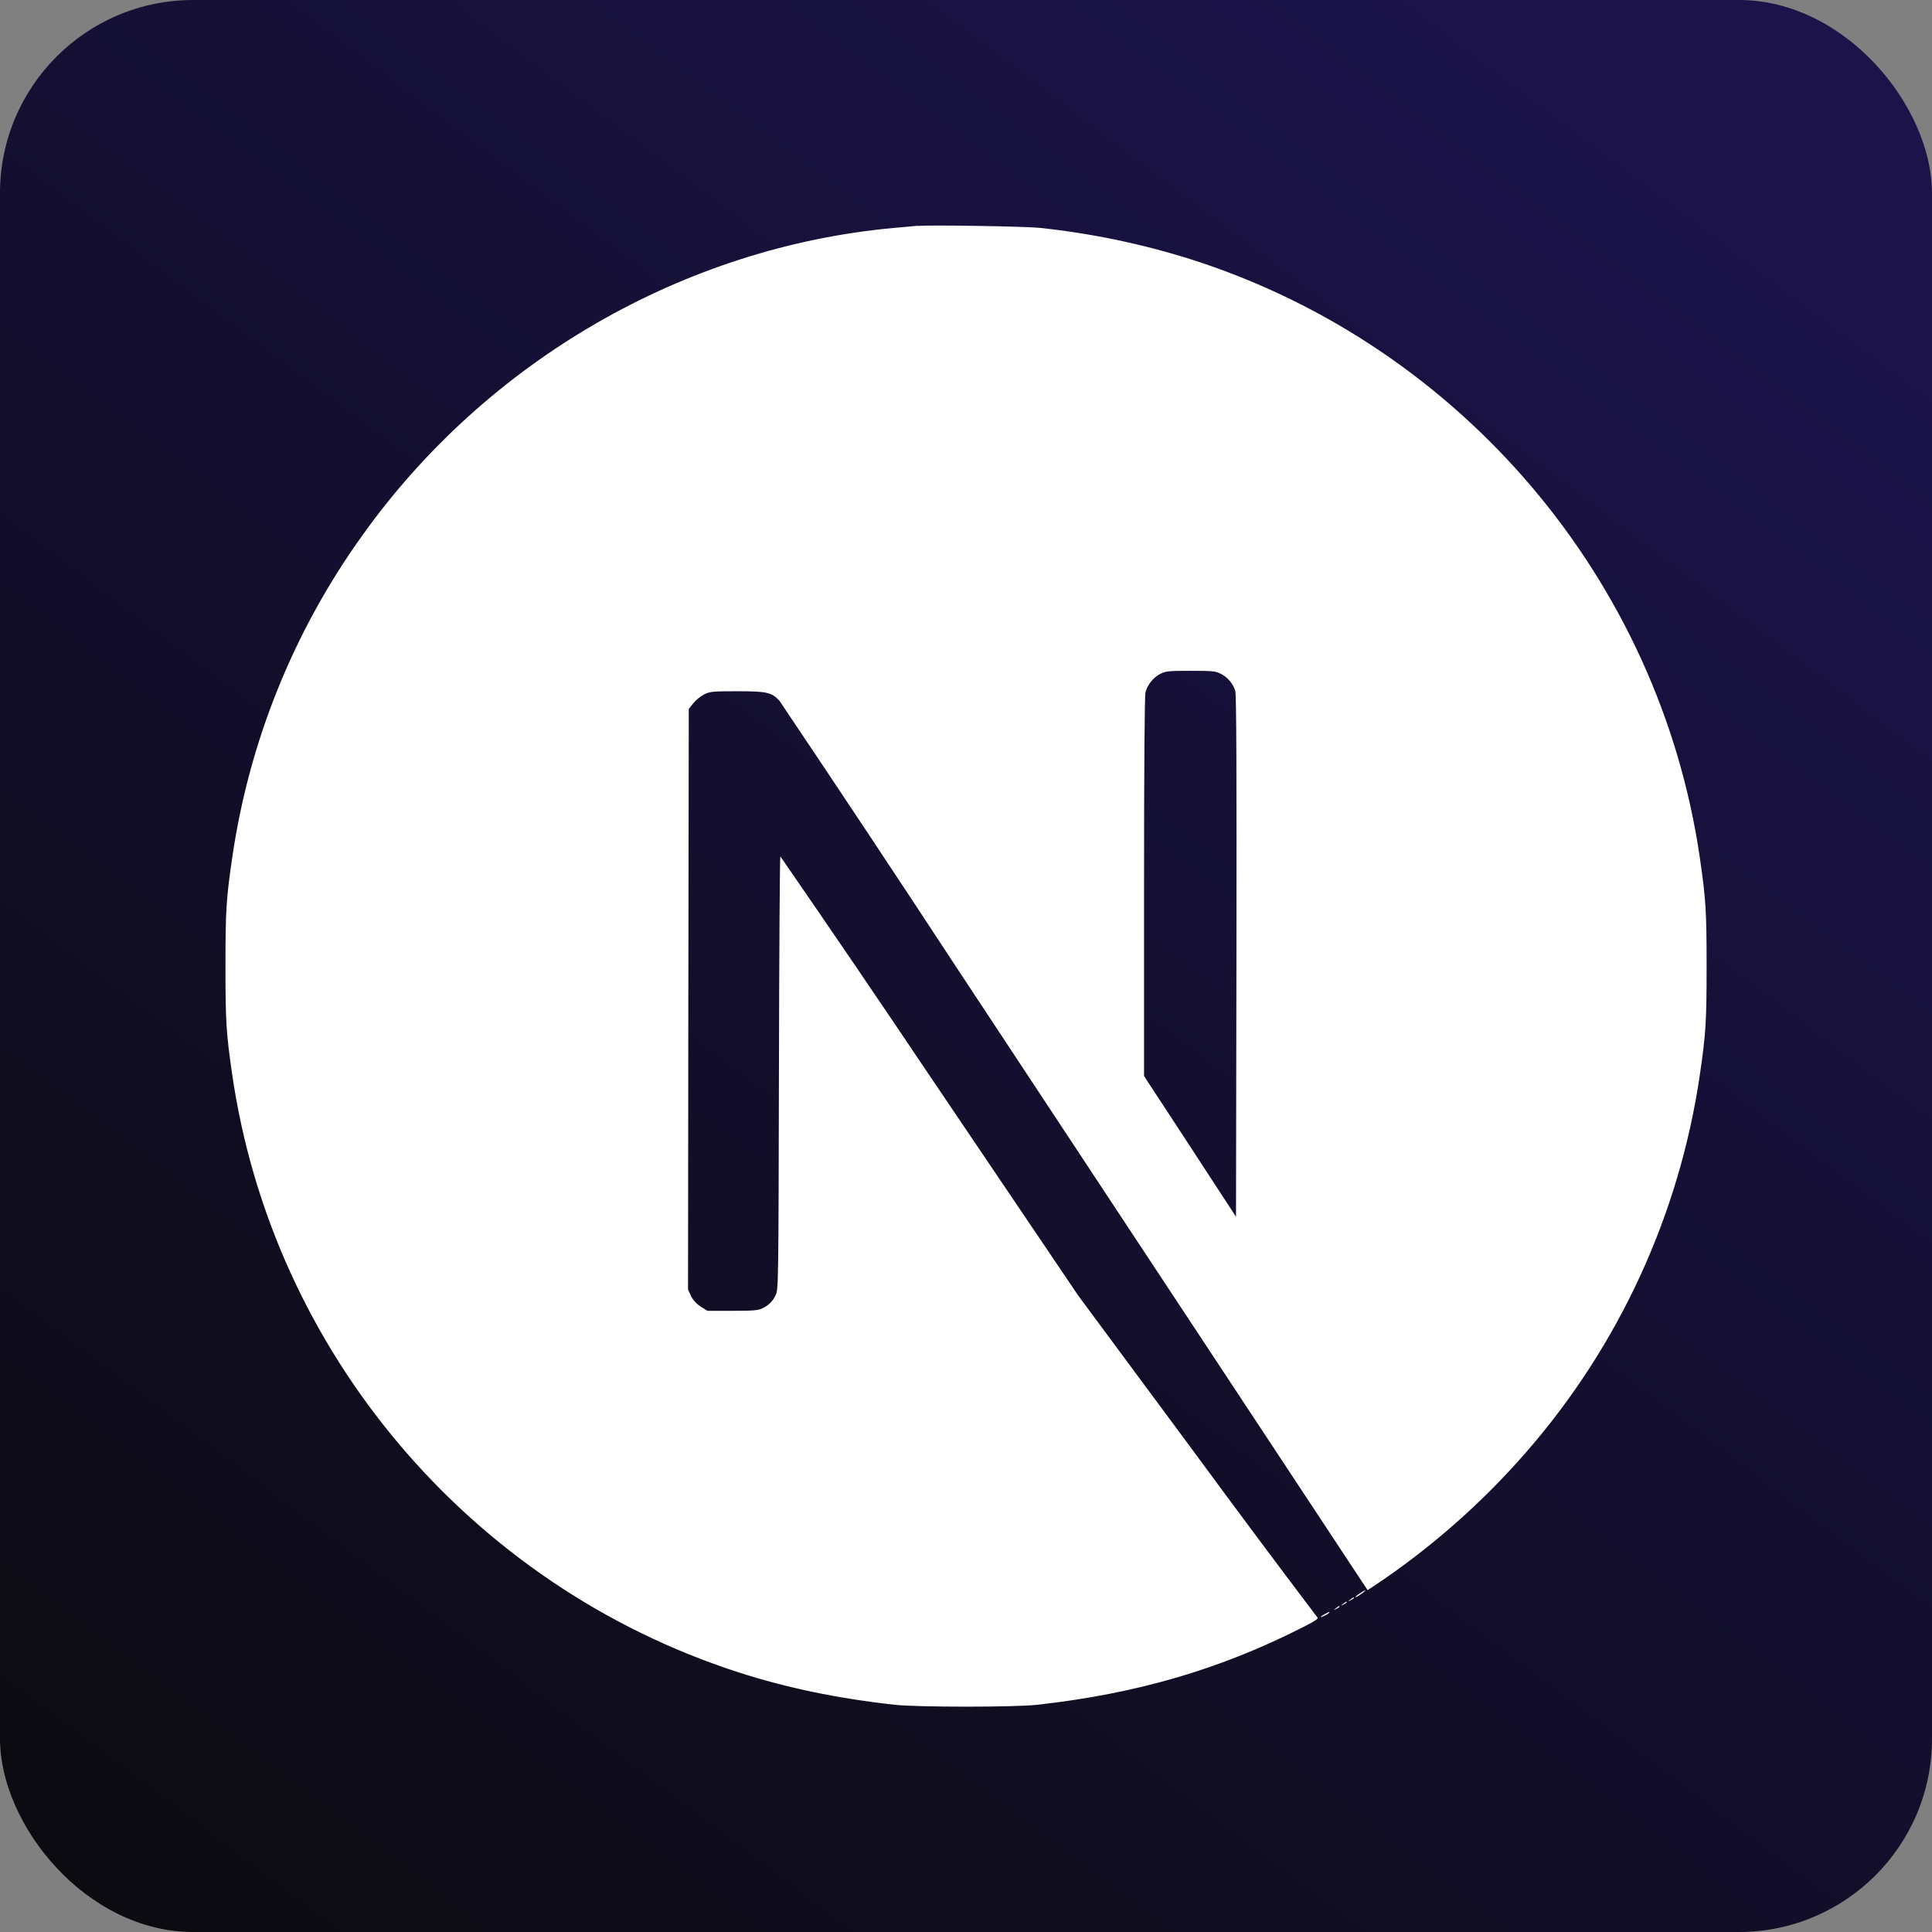 <svg width="300" height="300" viewBox="0 0 300 300" fill="none" xmlns="http://www.w3.org/2000/svg">
<rect x="0" y="0" width="300" height="300" fill="#808080" stroke="none"/>
<rect width="300" height="300" rx="30" fill="url(#paint0_linear_2_118)"/>
<g clip-path="url(#clip0_2_118)">
<path d="M205.708 250.645C204.855 251.095 204.903 251.277 205.756 250.846C206.006 250.739 206.233 250.586 206.427 250.395C206.427 250.242 206.408 250.261 205.708 250.645ZM207.414 249.744C207.011 250.06 207.011 250.079 207.5 249.83C207.768 249.696 207.998 249.542 207.998 249.494C207.998 249.312 207.883 249.36 207.414 249.744ZM208.535 249.063C208.133 249.379 208.133 249.399 208.621 249.15C208.89 249.015 209.12 248.862 209.12 248.814C209.12 248.632 209.005 248.68 208.535 249.063ZM209.656 248.392C209.254 248.709 209.254 248.728 209.743 248.479C210.011 248.344 210.241 248.191 210.241 248.143C210.241 247.961 210.126 248.009 209.656 248.392ZM211.209 247.386C210.423 247.885 210.174 248.22 210.873 247.837C211.372 247.549 212.177 246.936 212.043 246.917C211.749 247.043 211.469 247.2 211.209 247.386ZM142.468 35.058C141.969 35.106 140.398 35.259 138.979 35.374C106.319 38.316 75.72 55.94 56.342 83.032C45.63 97.902 38.666 115.139 36.045 133.277C35.125 139.593 35.01 141.462 35.01 150.029C35.01 158.597 35.125 160.456 36.045 166.781C42.293 209.963 73.027 246.246 114.705 259.691C122.17 262.097 130.038 263.735 138.979 264.722C142.468 265.106 157.523 265.106 161.011 264.722C176.45 263.017 189.541 259.193 202.44 252.609C204.414 251.593 204.798 251.325 204.529 251.104C198.228 242.779 191.986 234.41 185.803 225.996L167.413 201.156L144.375 167.059C136.715 155.649 128.981 144.29 121.173 132.98C121.087 132.961 120.991 148.112 120.953 166.608C120.886 199 120.867 200.303 120.455 201.07C120.064 201.966 119.363 202.69 118.481 203.111C117.762 203.475 117.129 203.542 113.737 203.542H109.846L108.811 202.891C108.172 202.488 107.653 201.923 107.306 201.252L106.837 200.236L106.885 155.166L106.952 110.076L107.651 109.204C108.121 108.652 108.686 108.188 109.319 107.834C110.239 107.383 110.603 107.335 114.494 107.335C119.084 107.335 119.841 107.517 121.039 108.821C130.365 122.7 139.613 136.631 148.783 150.614C163.714 173.249 184.117 204.156 194.151 219.336L212.359 246.917L213.279 246.313C222.04 240.485 229.985 233.514 236.902 225.584C251.391 209.002 260.788 188.591 263.965 166.8C264.885 160.484 265 158.616 265 150.048C265 141.481 264.885 139.622 263.965 133.297C257.717 90.114 226.983 53.832 185.305 40.386C177.516 37.906 169.495 36.227 161.366 35.374C159.21 35.154 144.346 34.904 142.487 35.087L142.468 35.058ZM189.541 104.614C190.077 104.883 190.554 105.256 190.944 105.712C191.334 106.168 191.629 106.697 191.812 107.268C191.994 107.853 192.033 120.349 191.994 148.515L191.927 188.937L184.797 178.012L177.648 167.087V137.705C177.648 118.711 177.734 108.035 177.868 107.517C178.031 106.92 178.311 106.361 178.693 105.874C179.075 105.387 179.551 104.981 180.092 104.681C181.012 104.211 181.347 104.163 184.883 104.163C188.209 104.163 188.793 104.211 189.541 104.614Z" fill="white"/>
</g>
<defs>
<linearGradient id="paint0_linear_2_118" x1="218.25" y1="-11.25" x2="-27.75" y2="314.25" gradientUnits="userSpaceOnUse">
<stop stop-color="#1B134A"/>
<stop offset="1" stop-color="#0A0A0A"/>
</linearGradient>
<clipPath id="clip0_2_118">
<rect width="230" height="230" fill="white" transform="translate(35 35)"/>
</clipPath>
</defs>
</svg>
